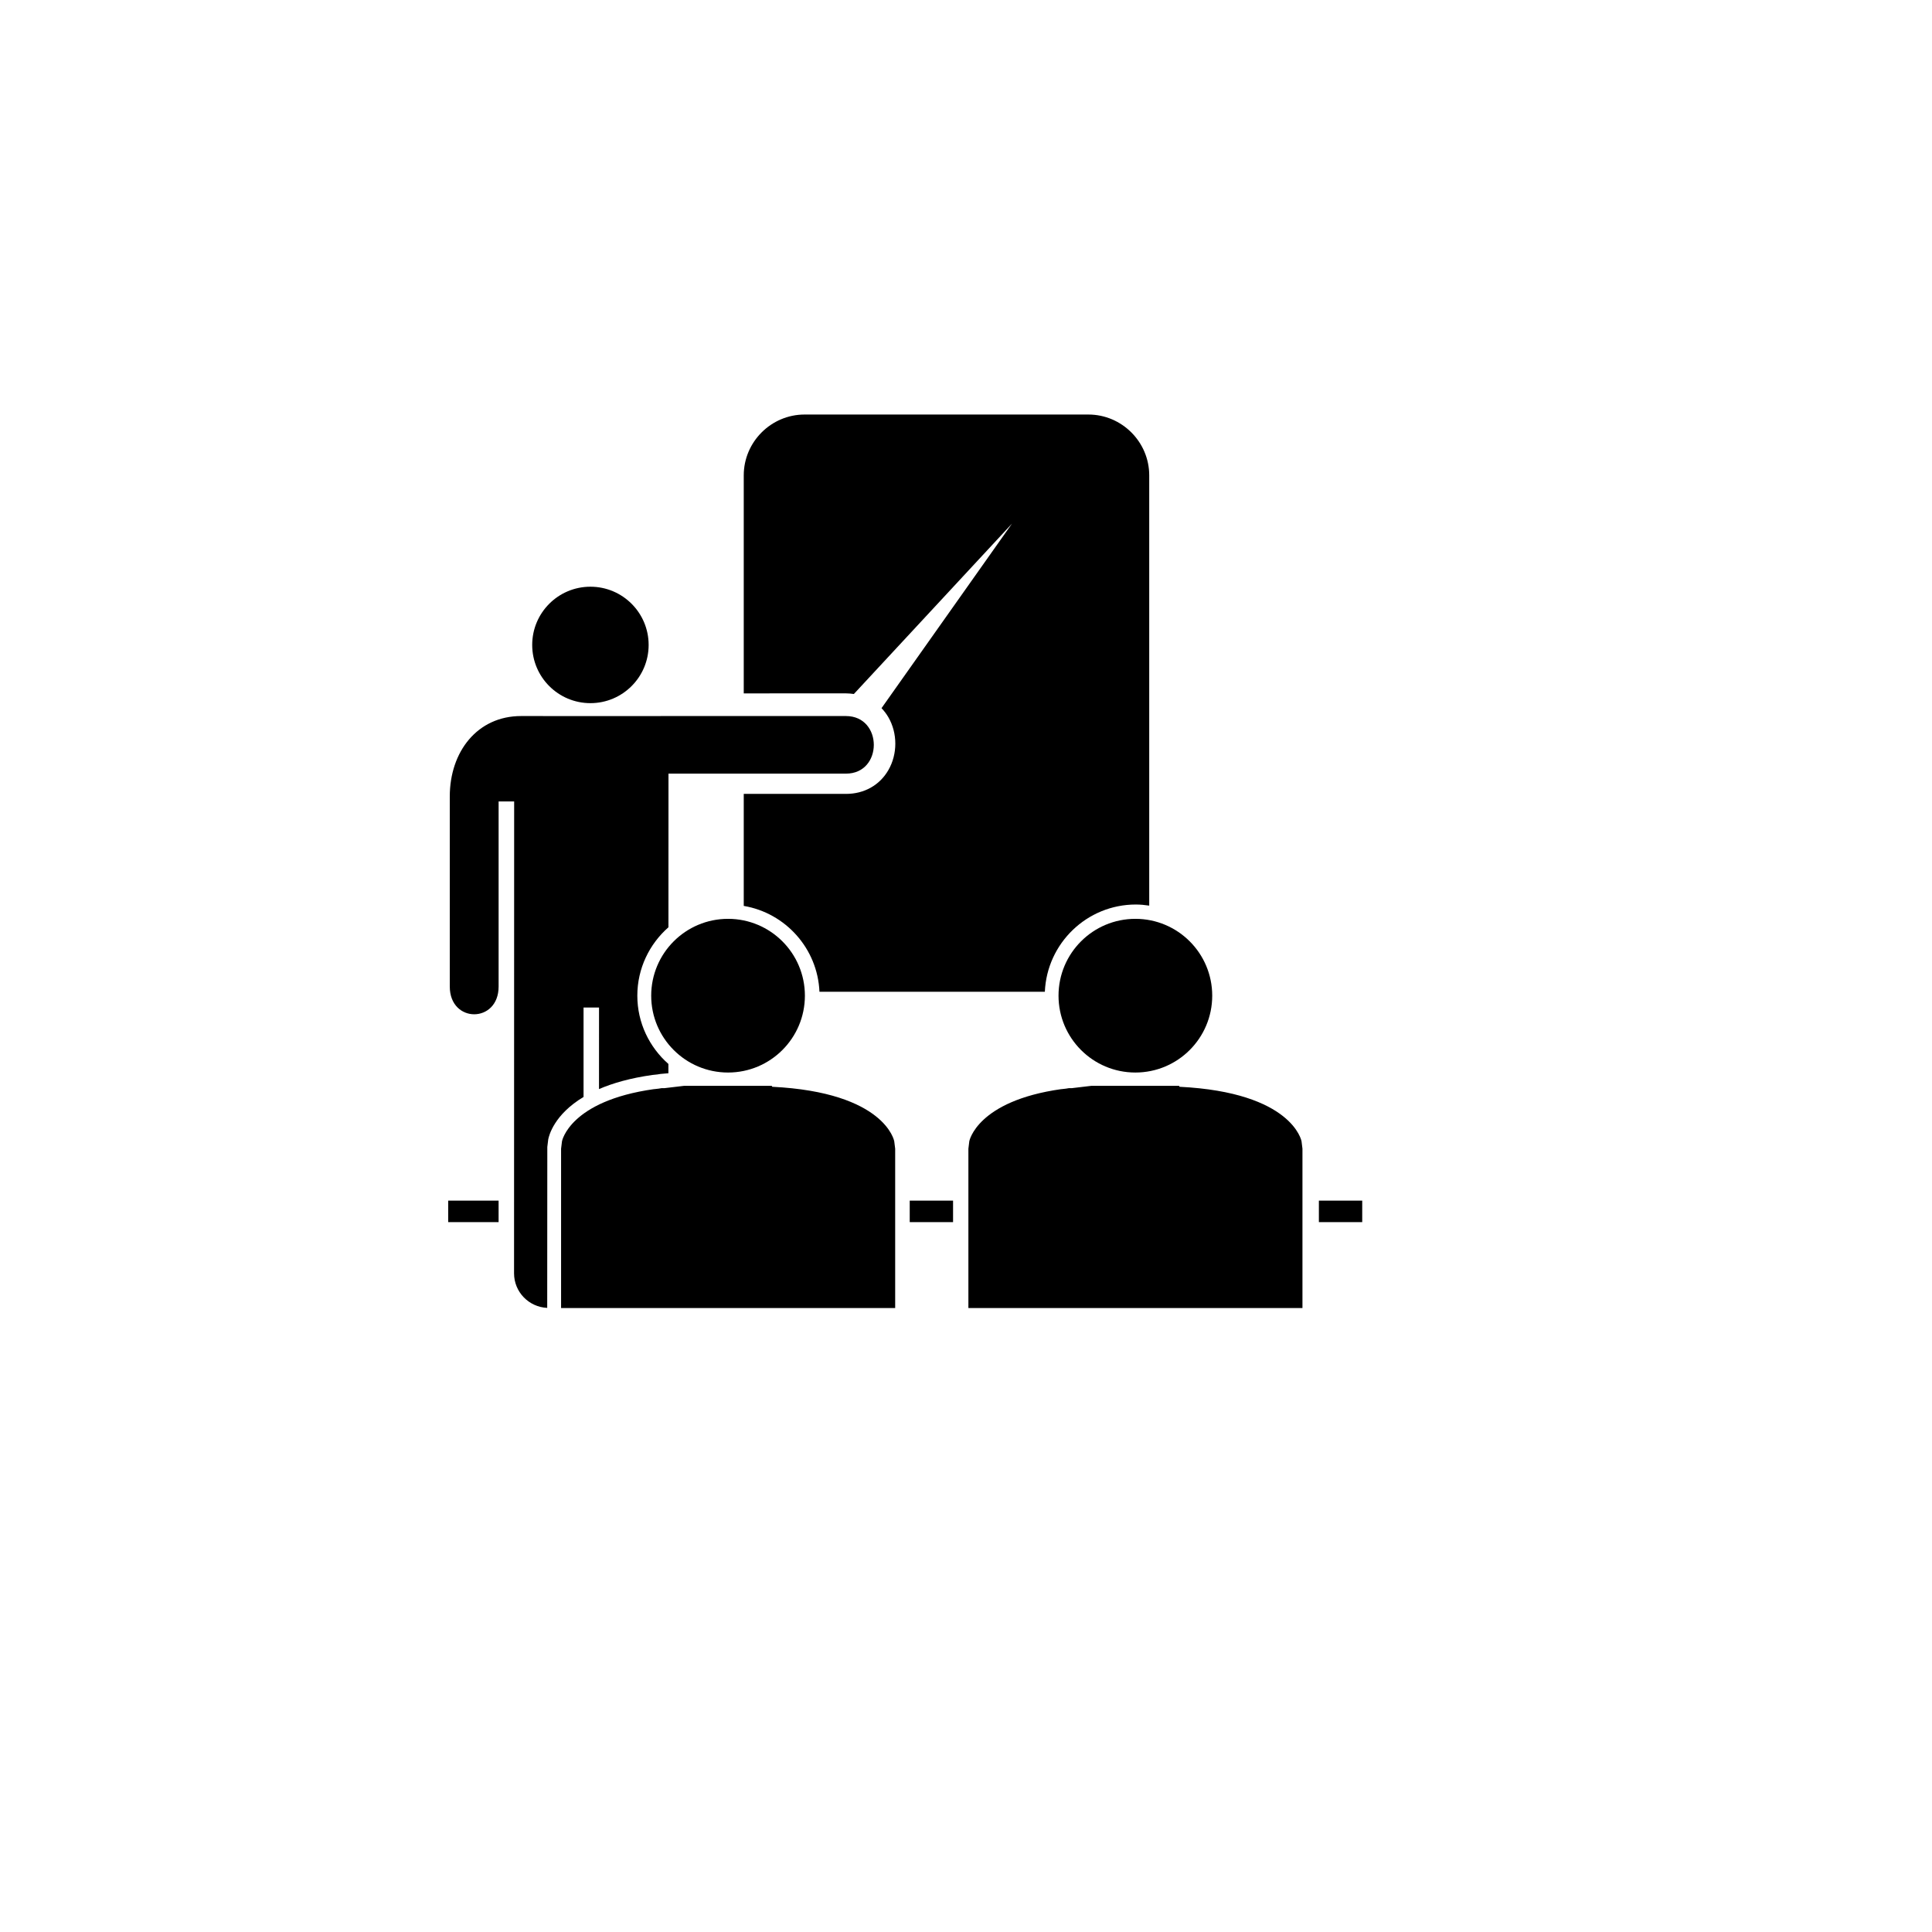 <svg xmlns="http://www.w3.org/2000/svg" xmlns:xlink="http://www.w3.org/1999/xlink" version="1.1" baseProfile="basic" id="Calque_1" x="0px" y="0px" width="100px" height="100px" viewBox="5.0 -10.0 100.0 135.0" xml:space="preserve">
<g>
	<circle cx="38.373" cy="59.574" r="5.37"/>
	<path d="M41.459,65.939l-0.032-0.065H41.23h-1.312h-3.082h-1.311h-0.23l-1.377,0.163h-0.197c-0.068,0.008-0.129,0.024-0.196,0.032   l-0.294,0.034h-0.033c-5.898,0.832-6.427,3.638-6.427,3.638l-0.065,0.524V81.4h23.345V70.266l-0.066-0.524   C49.985,69.741,49.363,66.332,41.459,65.939z"/>
	<path d="M69.92,65.939l-0.033-0.065h-0.197h-1.311h-3.083h-1.31h-0.23l-1.377,0.163h-0.197c-0.068,0.008-0.129,0.024-0.197,0.032   l-0.295,0.034h-0.031c-5.898,0.832-6.428,3.638-6.428,3.638l-0.064,0.524V81.4h23.343V70.266l-0.065-0.524   C78.443,69.741,77.822,66.332,69.92,65.939z"/>
	<circle cx="66.835" cy="59.574" r="5.37"/>
	<circle cx="28.756" cy="35.065" r="4.068"/>
	<path d="M47.165,38.494l11.05-11.907l-9.118,12.896c0.18,0.189,0.342,0.398,0.478,0.633c0.648,1.123,0.648,2.573,0.001,3.695   c-0.61,1.057-1.689,1.663-2.959,1.663c0,0,0,0-0.001,0H39.47v7.827c2.917,0.494,5.16,2.975,5.29,5.998h15.75   c0.145-3.385,2.936-6.095,6.355-6.095c0.32,0,0.631,0.031,0.938,0.077V23.218c0-2.338-1.914-4.252-4.252-4.252H43.722   c-2.339,0-4.252,1.914-4.252,4.252v15.233l7.139-0.002C46.799,38.45,46.984,38.468,47.165,38.494z"/>
	<path d="M28.276,66.65V60.4h1.082L29.356,66.1c0.963-0.414,2.18-0.768,3.733-0.986l0.353-0.037   c0.081-0.016,0.137-0.025,0.197-0.033l0.566-0.05v-0.65c-1.325-1.167-2.171-2.867-2.171-4.769c0-1.905,0.845-3.613,2.174-4.781   l0.003-8.792v-1.944h12.396c2.602,0.008,2.602-4.024,0.002-4.024H33.676v0.004H33.61h-0.209l-9.49-0.004   c-3.062,0-4.982,2.499-4.982,5.615v13.288c0,2.582,3.412,2.582,3.412,0V46.001h1.086L23.42,78.975c0,1.301,1.03,2.356,2.317,2.415   l0.007-11.245l0.064-0.525C25.86,69.342,26.225,67.881,28.276,66.65z"/>
	<rect x="51.068" y="73.895" width="3.028" height="1.502"/>
	<rect x="79.658" y="73.895" width="3.028" height="1.502"/>
	<rect x="18.818" y="73.895" width="3.522" height="1.502"/>
</g>
</svg>